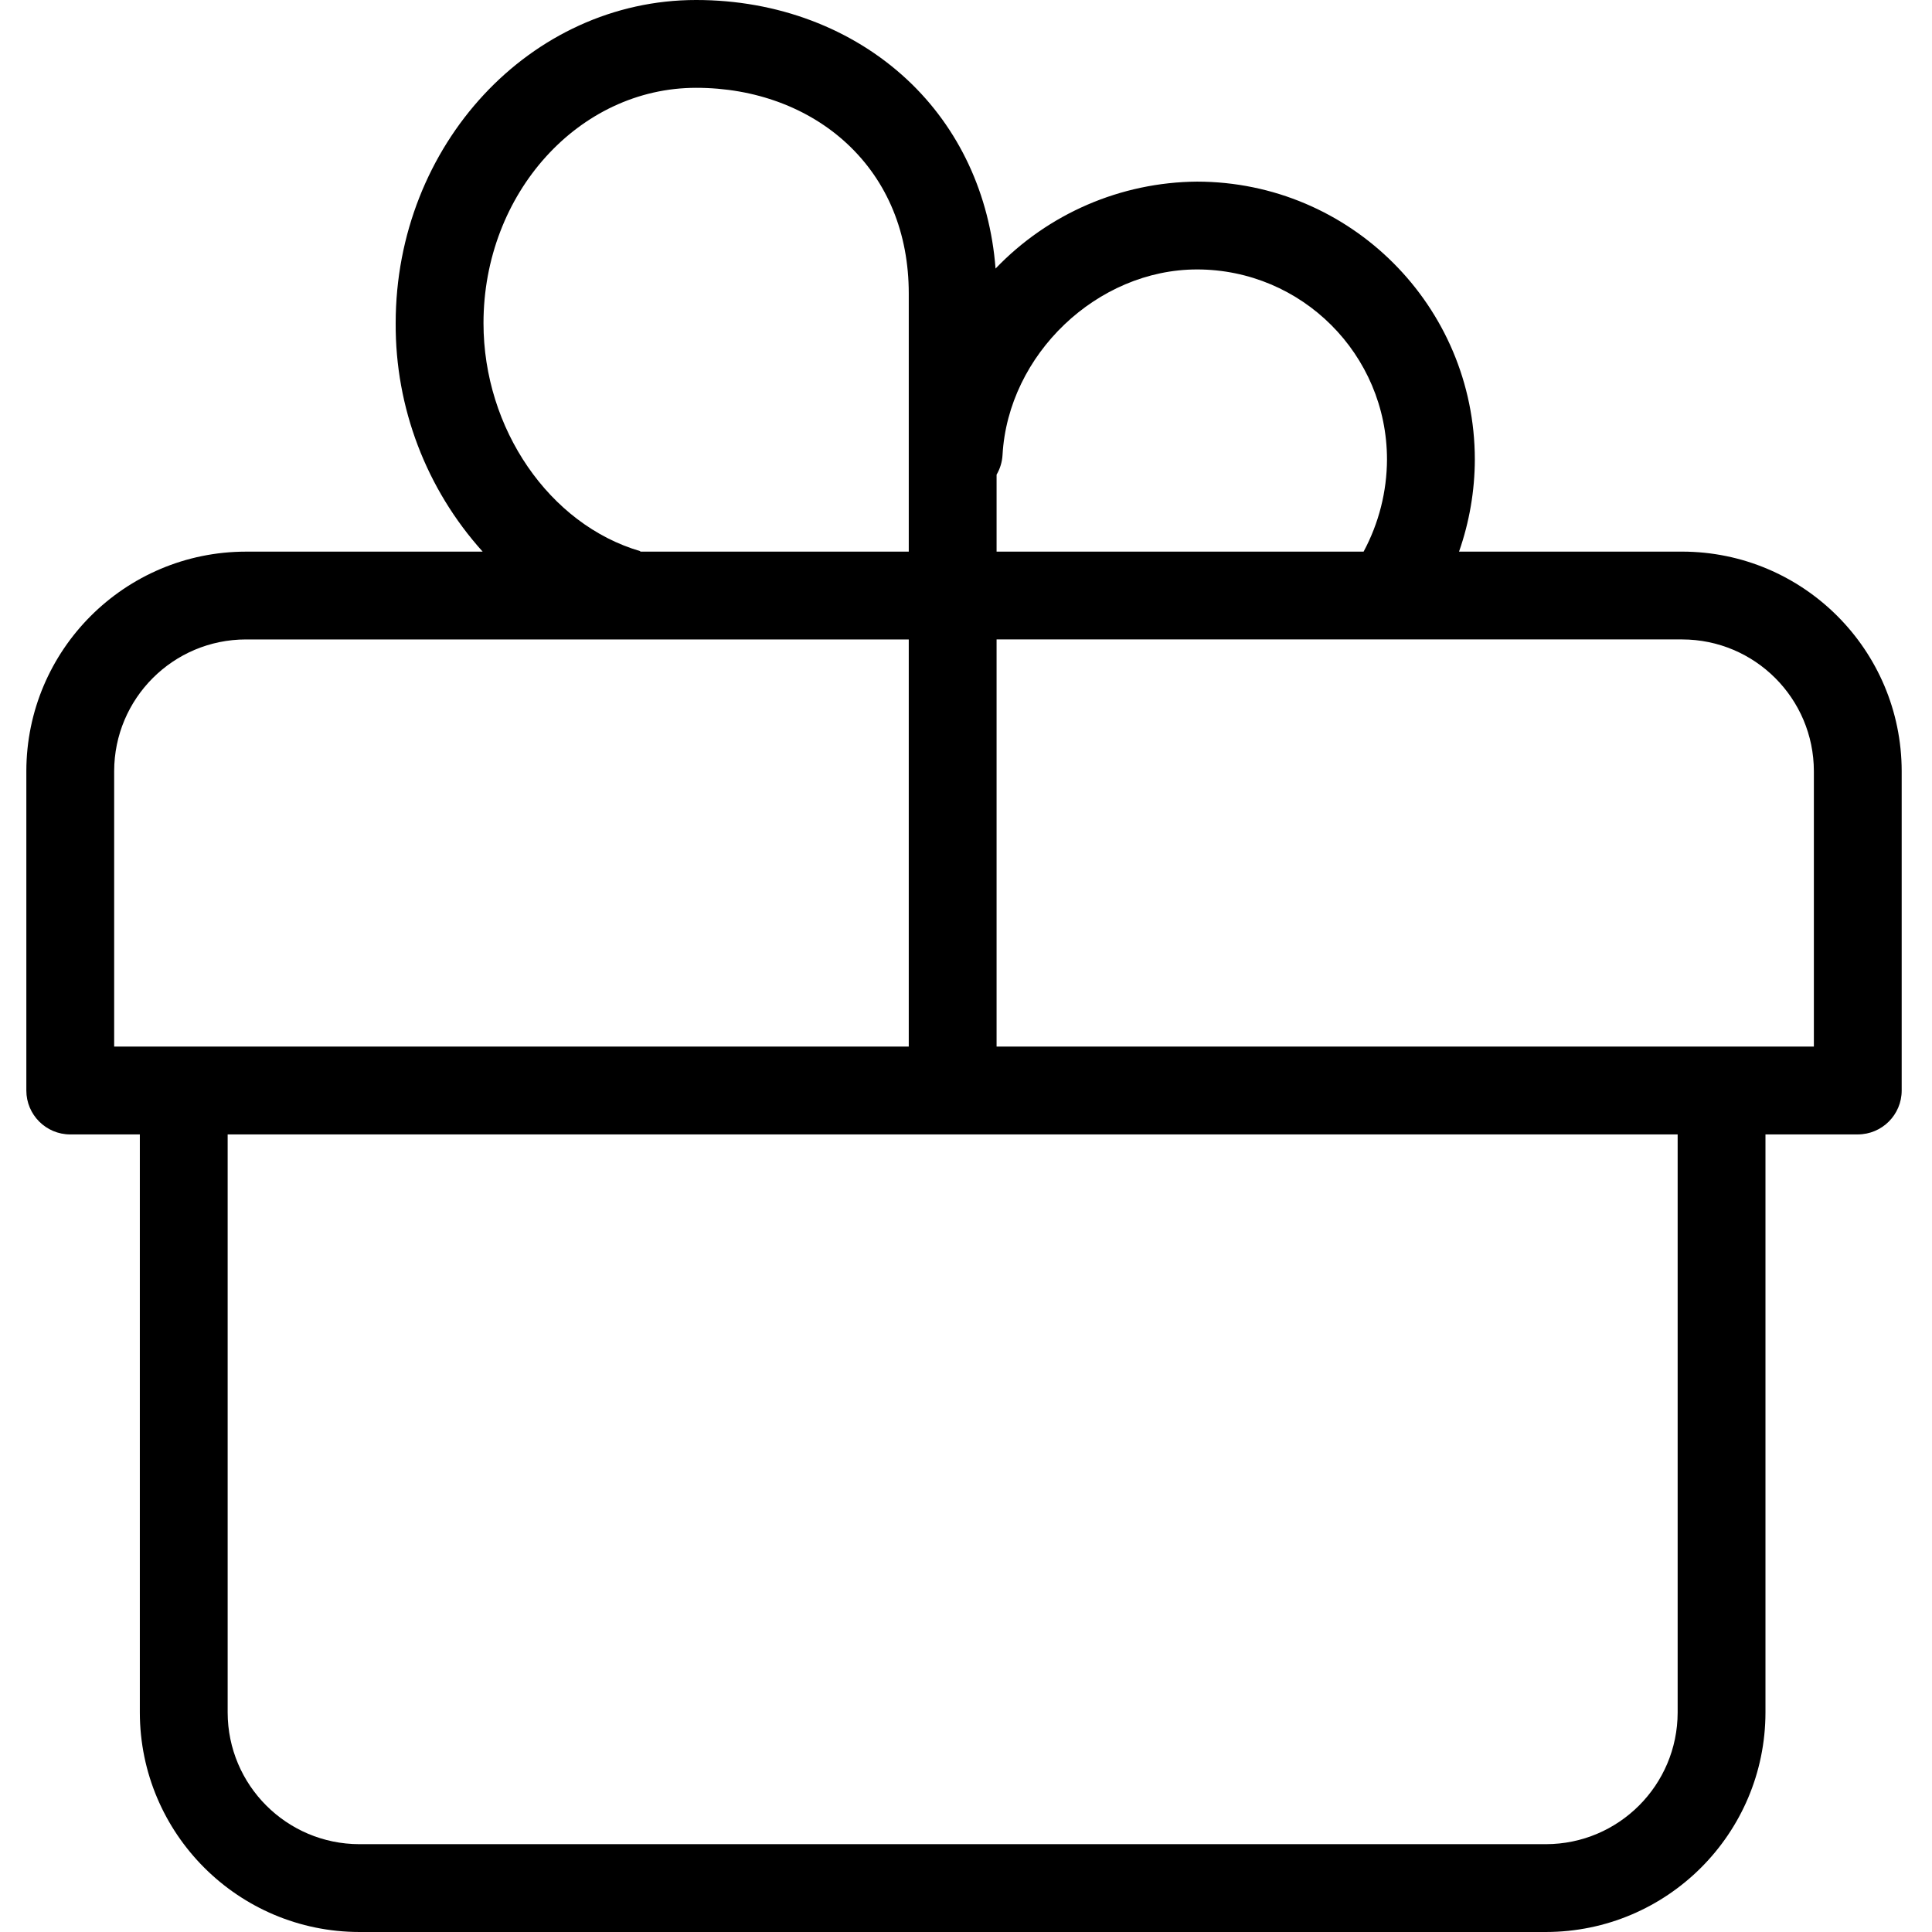 <svg height="440pt" viewBox="-6 0 440 440" width="440pt" xmlns="http://www.w3.org/2000/svg"><path d="m377.098 125.629h-50.812c2.363-6.754 3.582-13.855 3.598-21.012-.039-34.918-28.336-63.215-63.254-63.254-17.348.129-33.902 7.27-45.898 19.801-1.301-16.883-8.316-32-20.133-43.027-12.539-11.695-29.605-18.137-48.059-18.137-37.73 0-68.426 33.016-68.426 73.602-.109 19.207 6.957 37.762 19.812 52.031h-53.926c-27.602.031-49.969 22.398-50 50v72.727c0 5.523 4.477 10 10 10h15.848v131.641c.031 27.602 22.398 49.969 50 50h270.227c27.602-.031 49.969-22.398 50-50v-131.645h21.023c5.523 0 10-4.477 10-10v-72.727c-.031-27.602-22.398-49.969-50-50zm-110.473-64.266c23.879.023 43.23 19.375 43.254 43.254-.023 7.336-1.855 14.551-5.328 21.012h-83.586v-17.527c.801-1.367 1.266-2.902 1.355-4.484 1.273-22.902 21.562-42.254 44.305-42.254zm-162.512 12.238c0-29.555 21.723-53.602 48.426-53.602 13.371 0 25.594 4.531 34.41 12.758 9.168 8.555 14.016 20.352 14.016 34.117v58.754h-61.168l.031-.102c-20.695-6.039-35.715-27.879-35.715-51.926zm-84.113 102.027c.02-16.562 13.438-29.98 30-30h150.965v92.727h-180.965zm356.074 214.371c-.02 16.562-13.438 29.98-30 30h-270.227c-16.559-.02-29.98-13.438-30-30v-131.645h330.227zm31.023-151.645h-186.133v-92.727h156.133c16.562.02 29.98 13.438 30 30zm0 0"/></svg>